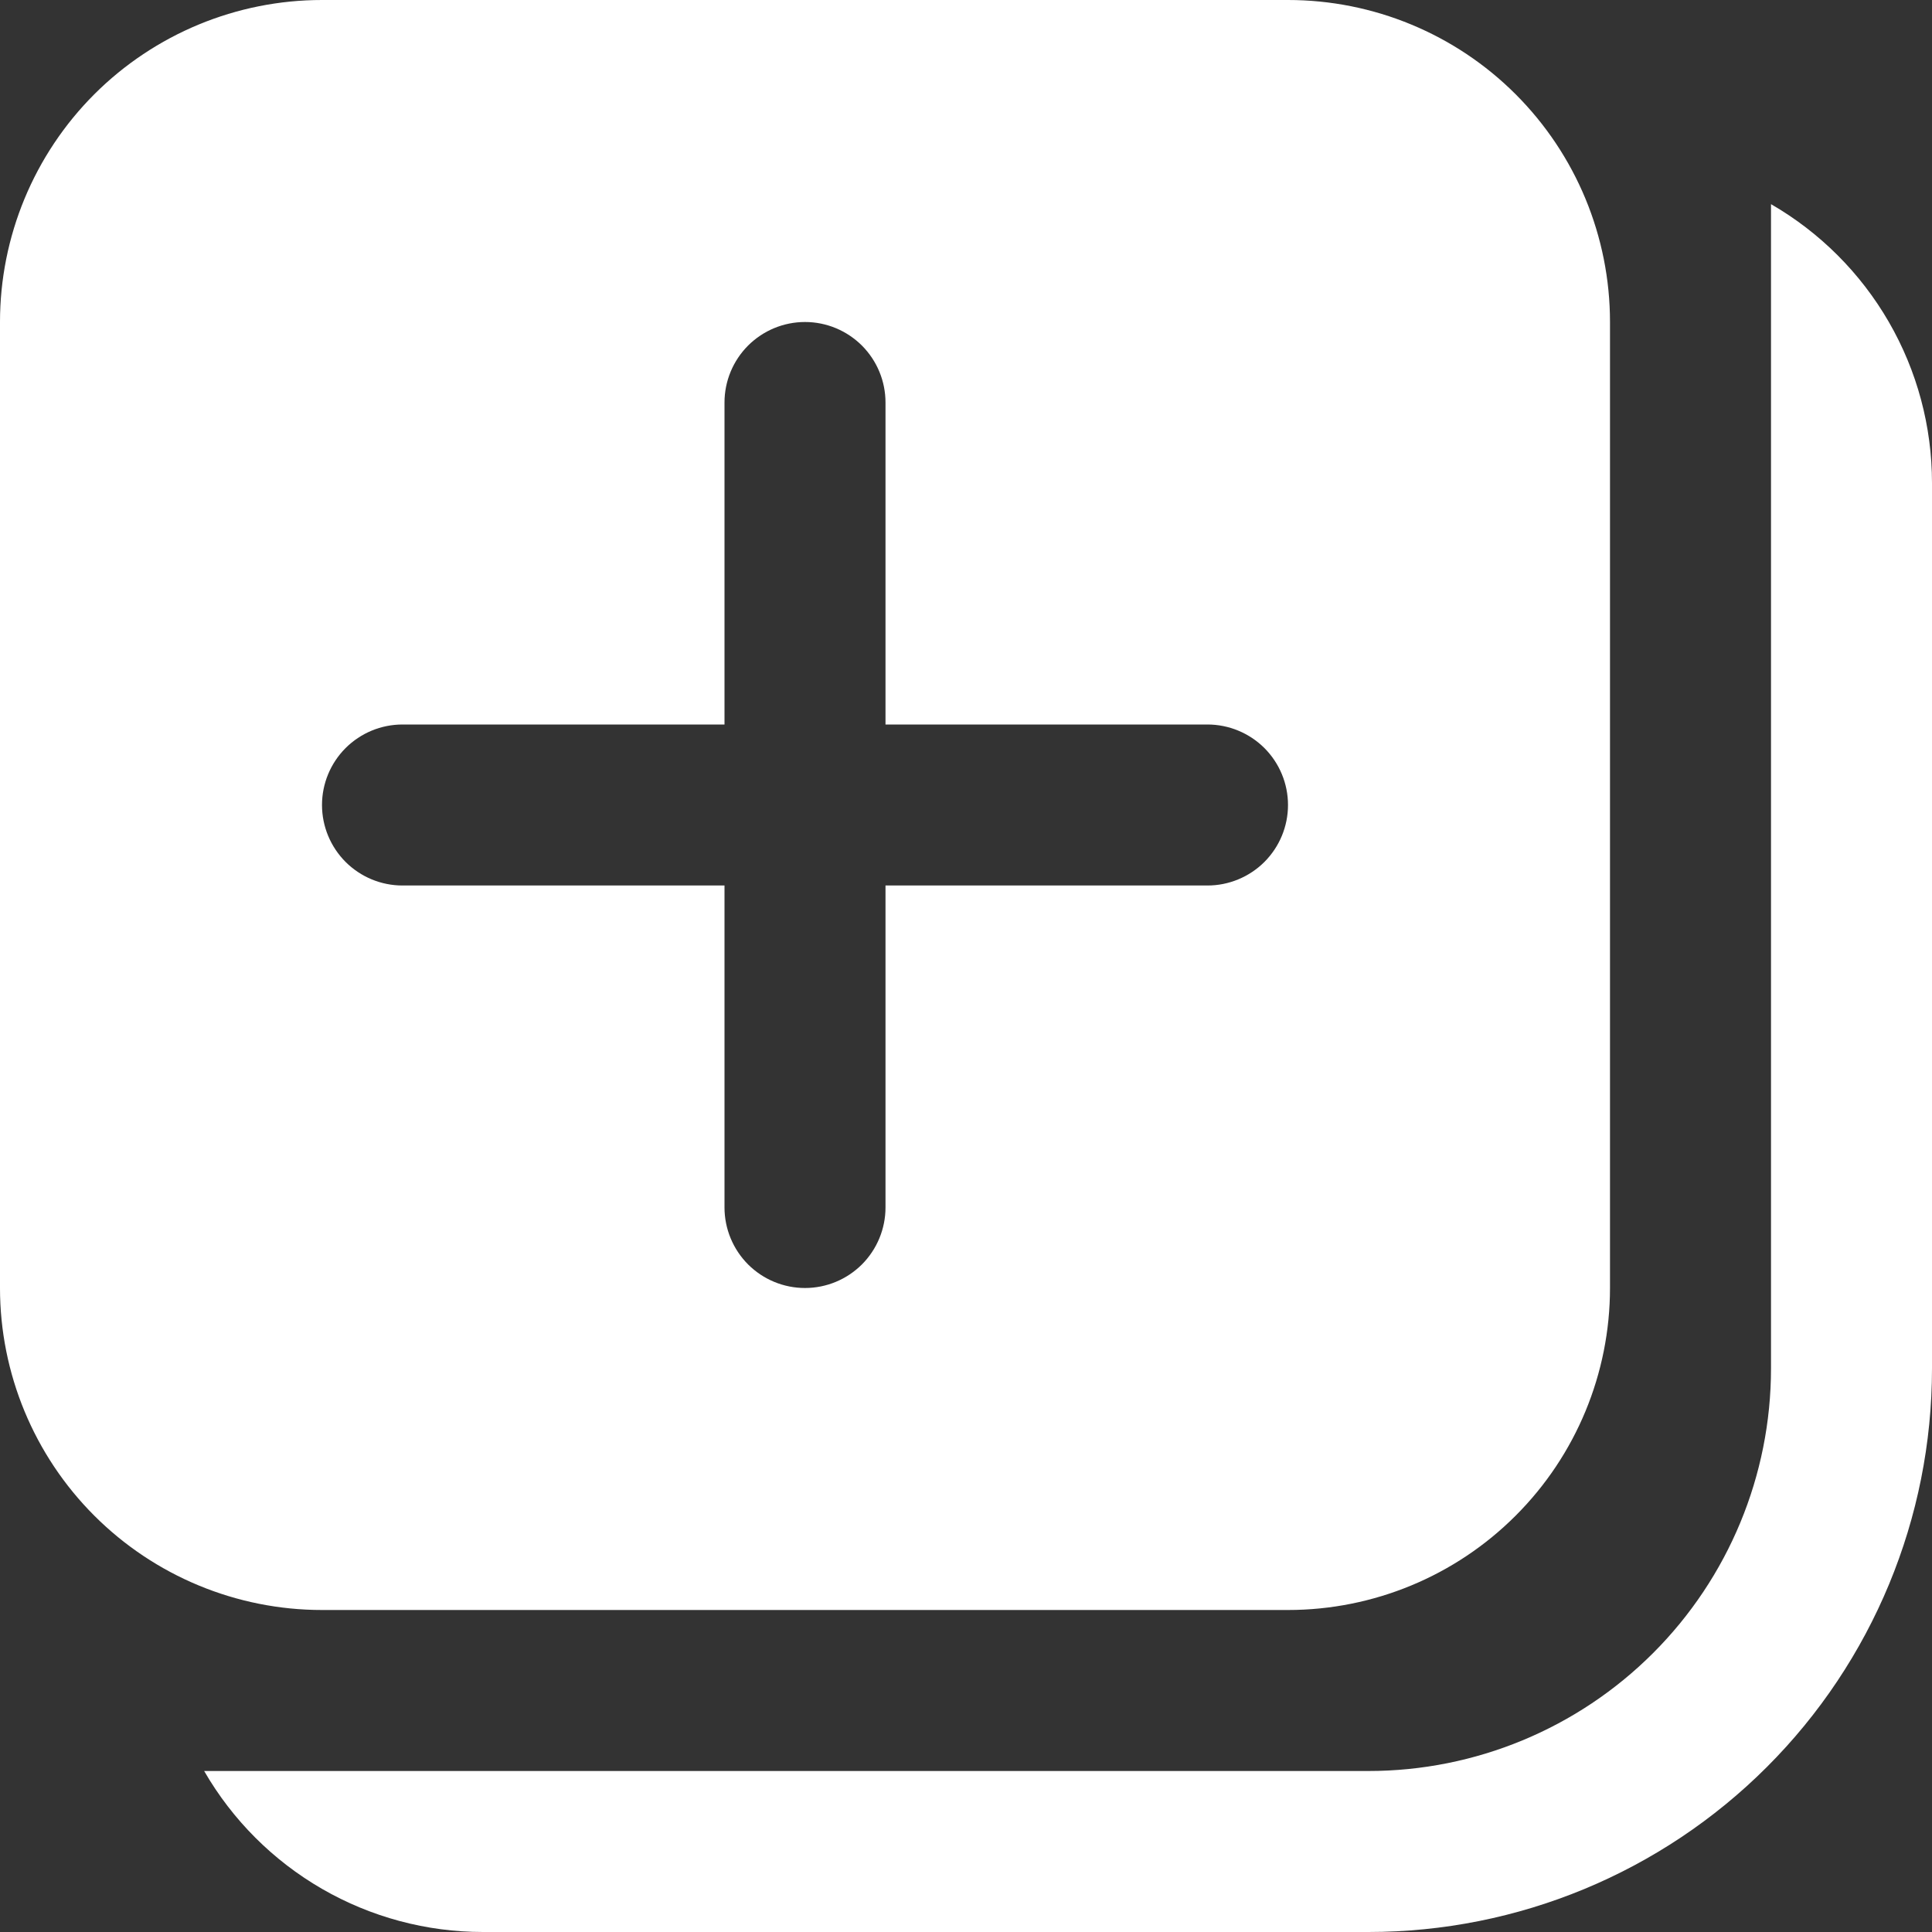 <svg width="30" height="30" viewBox="0 0 30 30" fill="none" xmlns="http://www.w3.org/2000/svg">
<rect x="0" y="0" width="30" height="30" fill="#333333" stroke="none"/>
<path d="M0 5C0 3.674 0.527 2.402 1.464 1.464C2.402 0.527 3.674 0 5 0H20C21.326 0 22.598 0.527 23.535 1.464C24.473 2.402 25 3.674 25 5V20C25 21.326 24.473 22.598 23.535 23.535C22.598 24.473 21.326 25 20 25H5C3.674 25 2.402 24.473 1.464 23.535C0.527 22.598 0 21.326 0 20V5ZM11.25 11.25H6.25C5.918 11.25 5.601 11.382 5.366 11.616C5.132 11.851 5 12.168 5 12.5C5 12.832 5.132 13.149 5.366 13.384C5.601 13.618 5.918 13.75 6.25 13.75H11.25V18.75C11.25 19.081 11.382 19.399 11.616 19.634C11.851 19.868 12.168 20 12.5 20C12.832 20 13.149 19.868 13.384 19.634C13.618 19.399 13.75 19.081 13.75 18.75V13.75H18.75C19.081 13.75 19.399 13.618 19.634 13.384C19.868 13.149 20 12.832 20 12.5C20 12.168 19.868 11.851 19.634 11.616C19.399 11.382 19.081 11.25 18.75 11.25H13.75V6.25C13.75 5.918 13.618 5.601 13.384 5.366C13.149 5.132 12.832 5 12.5 5C12.168 5 11.851 5.132 11.616 5.366C11.382 5.601 11.25 5.918 11.25 6.25V11.25ZM21.25 27.5C22.908 27.5 24.497 26.841 25.669 25.669C26.841 24.497 27.5 22.908 27.5 21.25V3.17C28.26 3.609 28.891 4.24 29.33 5C29.769 5.76 30 6.622 30 7.5V21.25C30 23.571 29.078 25.796 27.437 27.437C25.796 29.078 23.571 30 21.25 30H7.5C6.622 30 5.76 29.769 5 29.33C4.24 28.891 3.609 28.26 3.17 27.5H21.25Z" fill="white"/>
</svg>
